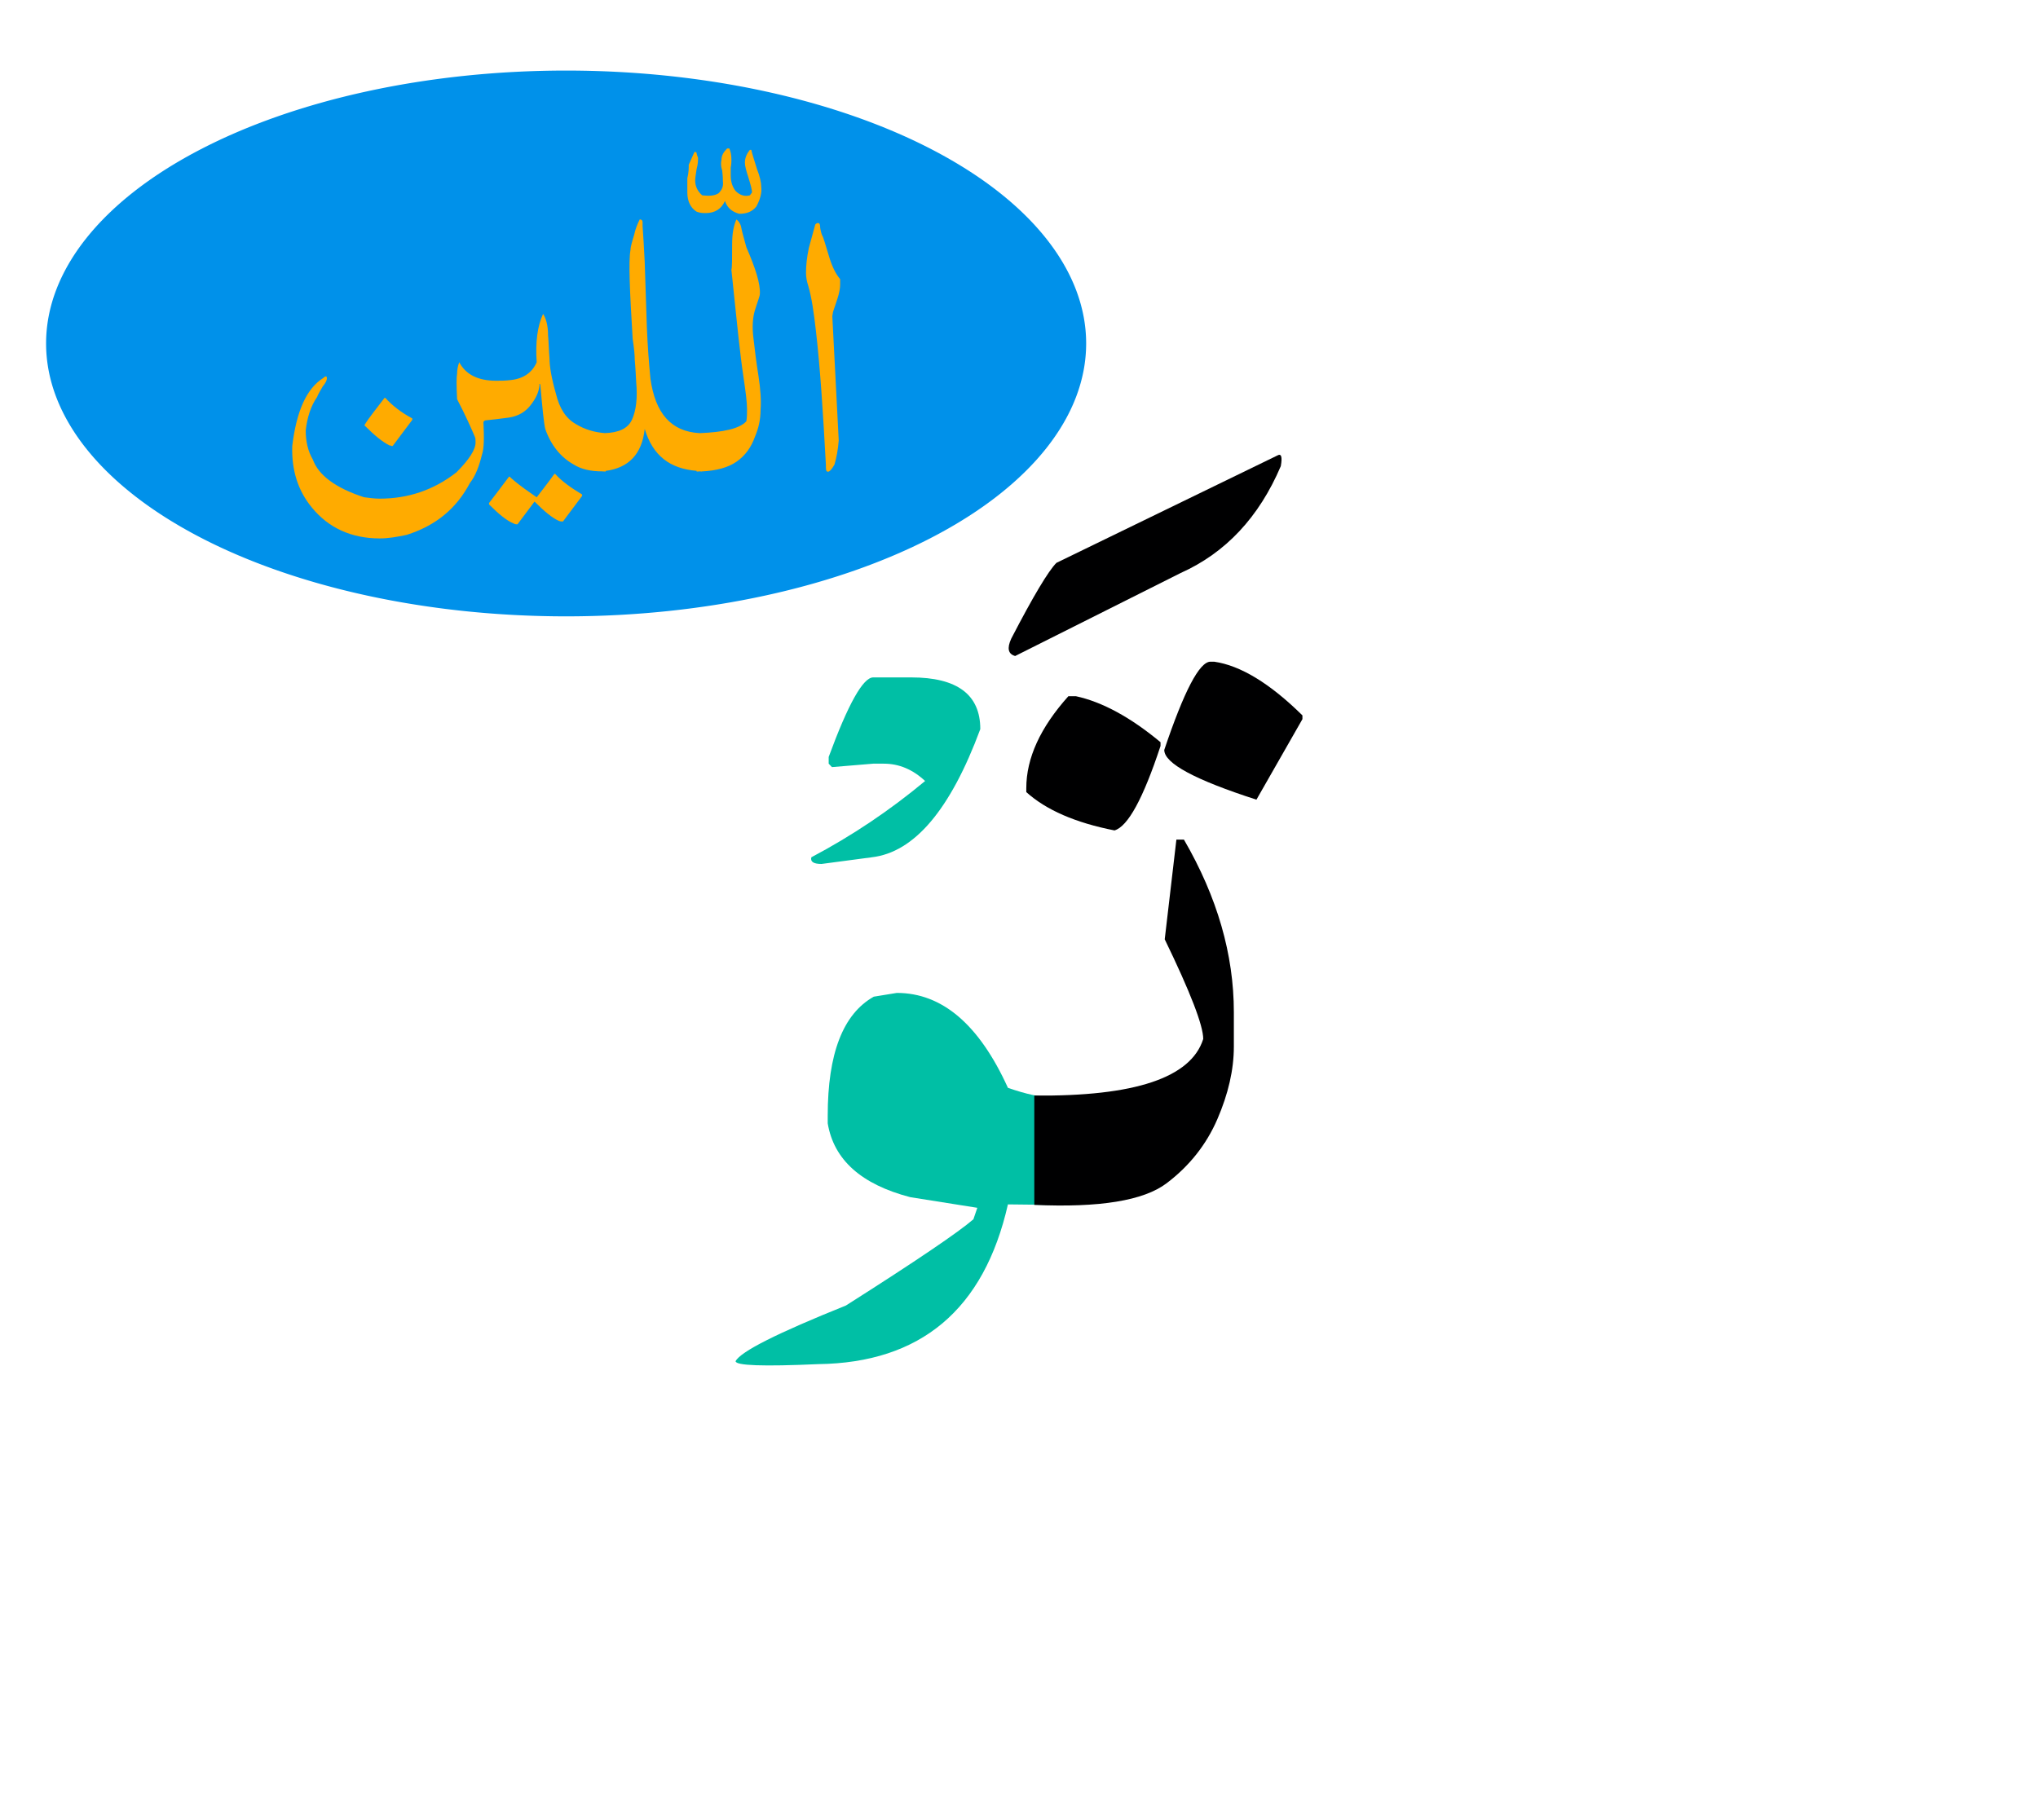 <svg id="vector" xmlns="http://www.w3.org/2000/svg" width="75" height="67" viewBox="0 0 83 73"><path fill="#00BFA5" d="M35.563,27.02h1.547c1.873,0 2.814,0.7 2.814,2.106c-1.215,3.28 -2.688,5.021 -4.42,5.221l-2.047,0.272c-0.328,0 -0.461,-0.093 -0.414,-0.272c1.654,-0.874 3.201,-1.914 4.633,-3.107c-0.506,-0.473 -1.066,-0.706 -1.68,-0.706h-0.434l-1.68,0.14l-0.133,-0.14V30.26C34.543,28.1 35.15,27.02 35.563,27.02L35.563,27.02z" id="path_0"/><path fill="#00BFA5" d="M42.811,48.506l-1.762,-0.02c-0.973,4.287 -3.553,6.453 -7.732,6.507c-2.24,0.1 -3.359,0.06 -3.359,-0.12c0.205,-0.394 1.705,-1.146 4.492,-2.267c2.867,-1.82 4.594,-2.993 5.193,-3.514l0.16,-0.467l-2.732,-0.433c-1.994,-0.521 -3.113,-1.521 -3.361,-3.007v-0.313c0,-2.526 0.621,-4.141 1.875,-4.847l0.939,-0.153c1.846,0 3.354,1.287 4.525,3.866c0.748,0.26 1.334,0.387 1.762,0.373V48.506L42.811,48.506z" id="path_1"/><path fill="#000001" d="M52.023,17.98c0.16,-0.093 0.207,0.054 0.139,0.434c-0.887,2.08 -2.246,3.533 -4.08,4.354l-6.738,3.38c-0.287,-0.08 -0.34,-0.313 -0.16,-0.707c0.898,-1.733 1.514,-2.76 1.84,-3.087L52.023,17.98L52.023,17.98z" id="path_2"/><path fill="#000001" d="M42.123,44.053v4.453c2.66,0.12 4.453,-0.173 5.387,-0.88c0.926,-0.7 1.619,-1.573 2.066,-2.606S50.25,43 50.25,42.06v-1.406c0,-2.341 -0.674,-4.688 -2.033,-7.027H47.91l-0.475,4.061c1.047,2.159 1.568,3.513 1.568,4.06C48.504,43.327 46.217,44.093 42.123,44.053L42.123,44.053z" id="path_3"/><path fill="#000001" d="M49.297,26.38h0.152c1.066,0.153 2.268,0.88 3.594,2.187v0.153L51.17,32c-2.5,-0.807 -3.754,-1.479 -3.754,-2.026C48.223,27.574 48.85,26.38 49.297,26.38L49.297,26.38z" id="path_4"/><path fill="#000001" d="M43.51,27.787h0.313c1.068,0.233 2.215,0.854 3.441,1.873v0.153c-0.707,2.141 -1.328,3.28 -1.875,3.44c-1.592,-0.313 -2.785,-0.833 -3.592,-1.561v-0.159C41.797,30.306 42.369,29.06 43.51,27.787z" id="path_5"/><path fill="#0091EA" d="M1.877,13.417a21.179,11.116 0,1 0,42.358 0a21.179,11.116 0,1 0,-42.358 0z" id="path_6"/><path fill="#FFAB00" d="M22.579,18.729c-0.289,0.405 -0.548,0.724 -0.722,0.955c-0.176,-0.116 -0.319,-0.231 -0.492,-0.347c-0.319,-0.232 -0.521,-0.406 -0.608,-0.492h-0.028c-0.349,0.462 -0.608,0.81 -0.812,1.071v0.058c0.405,0.405 0.724,0.666 1.014,0.782c0.058,0.028 0.087,0.028 0.115,0.028c0.03,0 0.03,0 0.03,0l0.693,-0.926c0.405,0.405 0.725,0.667 0.983,0.782c0.06,0.028 0.118,0.028 0.146,0.028h0.03l0.779,-1.041c0,-0.03 0,-0.058 0,-0.058c-0.433,-0.261 -0.81,-0.521 -1.099,-0.839H22.579z" id="path_7"/><path fill="#FFAB00" d="M15.98,17.6l0.03,-0.03l0.781,-1.041c0,-0.03 0,-0.03 0,-0.058c-0.435,-0.231 -0.812,-0.521 -1.101,-0.839h-0.028c-0.347,0.462 -0.638,0.81 -0.812,1.1v0.029c0.407,0.405 0.724,0.666 1.014,0.81C15.923,17.57 15.952,17.6 15.98,17.6z" id="path_8"/><path fill="#FFAB00" d="M30.597,5.53h-0.058c-0.116,0.144 -0.202,0.318 -0.202,0.521c0,0.145 0.059,0.347 0.144,0.608c0.088,0.289 0.146,0.491 0.146,0.607l-0.087,0.117c-0.202,0.058 -0.405,0 -0.579,-0.174c-0.115,-0.145 -0.201,-0.347 -0.201,-0.637c0,-0.058 0,-0.173 0,-0.318c0.028,-0.145 0.028,-0.26 0.028,-0.318c0,-0.173 -0.028,-0.347 -0.086,-0.462h-0.088c-0.146,0.144 -0.231,0.289 -0.231,0.462c-0.029,0.116 -0.029,0.26 0.028,0.435c0.029,0.231 0.029,0.375 0.029,0.433c0.028,0.203 -0.029,0.348 -0.173,0.493c-0.174,0.115 -0.405,0.115 -0.666,0.087c-0.174,-0.146 -0.289,-0.348 -0.289,-0.608c0,-0.088 0.027,-0.261 0.058,-0.463c0.058,-0.204 0.058,-0.348 0.058,-0.464c0,0 -0.03,-0.058 -0.058,-0.174c0,-0.058 -0.03,-0.058 -0.088,-0.058L28.05,6.138c0,0.145 0,0.318 -0.058,0.549c0,0.203 0,0.406 0,0.579c0,0.376 0.146,0.637 0.377,0.782c0.146,0.058 0.261,0.058 0.377,0.058c0.375,0 0.636,-0.174 0.779,-0.492c0.088,0.259 0.262,0.434 0.58,0.521c0.317,0 0.521,-0.087 0.694,-0.289c0.174,-0.319 0.231,-0.58 0.203,-0.811c0,-0.174 -0.058,-0.434 -0.173,-0.723C30.714,5.935 30.626,5.674 30.597,5.53z" id="path_9"/><path fill="#FFAB00" d="M34.101,11.608c0.086,-0.26 0.115,-0.463 0.115,-0.58c0,-0.085 0,-0.144 0,-0.231c-0.173,-0.203 -0.318,-0.492 -0.435,-0.868c-0.174,-0.58 -0.261,-0.869 -0.289,-0.897c-0.03,-0.058 -0.058,-0.146 -0.088,-0.319c0,-0.144 -0.027,-0.201 -0.086,-0.201c-0.029,0 -0.058,0 -0.115,0.058l-0.262,0.956c-0.085,0.405 -0.115,0.723 -0.115,1.012c0,0.174 0.03,0.348 0.088,0.521c0.144,0.491 0.231,1.099 0.316,1.853c0.174,1.504 0.29,3.329 0.405,5.44c0,0.203 0,0.289 0.088,0.289c0.058,0 0.146,-0.086 0.261,-0.289c0.086,-0.289 0.144,-0.607 0.174,-0.983l-0.261,-5.065l0.029,-0.173C33.955,12.042 34.013,11.868 34.101,11.608z" id="path_10"/><path fill="#FFAB00" d="M30.685,13.2c-0.059,-0.463 -0.028,-0.839 0.058,-1.129c0.115,-0.377 0.203,-0.579 0.203,-0.666c0.028,-0.405 -0.173,-1.042 -0.55,-1.91c-0.088,-0.347 -0.174,-0.608 -0.204,-0.782c-0.027,-0.173 -0.115,-0.289 -0.201,-0.347c-0.115,0.261 -0.174,0.578 -0.174,1.013c0,0.578 0,0.926 -0.029,1.042c0.146,1.361 0.231,2.257 0.289,2.749c0.058,0.493 0.115,1.043 0.203,1.621c0.086,0.579 0.144,1.013 0.144,1.302c0,0.174 0,0.319 -0.027,0.493c-0.277,0.304 -0.934,0.446 -1.899,0.484c-1.166,-0.06 -1.811,-0.805 -2.008,-2.221c-0.058,-0.608 -0.115,-1.302 -0.146,-2.113l-0.088,-2.663c-0.028,-0.579 -0.058,-1.042 -0.086,-1.447c0,0 0,-0.058 0,-0.146c0,-0.087 -0.058,-0.116 -0.115,-0.116c-0.088,0.173 -0.174,0.377 -0.231,0.637c-0.088,0.289 -0.146,0.492 -0.146,0.607c-0.086,0.464 -0.028,1.679 0.088,3.618c0.058,0.377 0.086,0.666 0.086,0.87c0,0 0.029,0.289 0.058,0.897c0.058,0.636 0,1.157 -0.174,1.534c-0.165,0.358 -0.546,0.526 -1.106,0.542c-0.419,-0.033 -0.813,-0.145 -1.179,-0.369c-0.405,-0.231 -0.666,-0.636 -0.812,-1.244c-0.174,-0.608 -0.26,-1.101 -0.26,-1.448c-0.029,-0.318 -0.029,-0.607 -0.058,-0.925c0,-0.406 -0.088,-0.695 -0.203,-0.87c-0.231,0.493 -0.317,1.159 -0.26,1.969c-0.176,0.406 -0.522,0.666 -1.043,0.724c-0.231,0.03 -0.435,0.03 -0.608,0.03c-0.752,0 -1.244,-0.262 -1.503,-0.754c-0.059,0.146 -0.088,0.319 -0.088,0.463c-0.028,0.145 -0.028,0.492 0,1.042c0.347,0.666 0.578,1.187 0.724,1.534c0.028,0.058 0.028,0.146 0.028,0.231c0,0.29 -0.26,0.695 -0.78,1.216c-0.928,0.724 -1.969,1.071 -3.127,1.071c-0.201,0 -0.435,-0.03 -0.636,-0.058c-1.159,-0.377 -1.854,-0.897 -2.084,-1.535c-0.204,-0.347 -0.29,-0.753 -0.29,-1.187c0.059,-0.521 0.202,-0.984 0.463,-1.36c0.028,-0.087 0.116,-0.232 0.231,-0.434c0.146,-0.173 0.203,-0.319 0.146,-0.406c-0.058,0 -0.088,0.029 -0.115,0.058c-0.696,0.434 -1.102,1.361 -1.274,2.779c-0.03,0.983 0.231,1.823 0.81,2.518c0.666,0.811 1.594,1.245 2.75,1.245c0.347,0 0.694,-0.058 1.101,-0.145c1.187,-0.377 2.026,-1.071 2.575,-2.113c0.231,-0.29 0.377,-0.695 0.492,-1.158c0.088,-0.26 0.088,-0.694 0.058,-1.332l0.059,-0.058c0.261,-0.029 0.578,-0.059 0.984,-0.117c0.375,-0.058 0.664,-0.231 0.868,-0.492c0.231,-0.289 0.347,-0.549 0.377,-0.838c-0.03,-0.03 -0.03,-0.03 0.027,-0.03c0.088,0.985 0.146,1.592 0.204,1.824c0.23,0.665 0.636,1.158 1.156,1.447c0.293,0.188 0.696,0.287 1.187,0.28v0.009c0.012,-0.001 0.018,-0.006 0.03,-0.007c0.031,-0.001 0.054,0.009 0.085,0.007v-0.027c0.936,-0.123 1.482,-0.684 1.592,-1.709c0.327,1.086 1.025,1.619 2.114,1.706v0.03c0.052,0 0.098,-0.007 0.147,-0.008c0.02,0.001 0.036,0.007 0.056,0.008V18.63c0.597,-0.027 1.081,-0.16 1.418,-0.394c0.375,-0.26 0.606,-0.607 0.752,-1.013c0.146,-0.347 0.231,-0.694 0.231,-1.099c0.029,-0.377 0,-0.84 -0.086,-1.39C30.8,14.184 30.742,13.692 30.685,13.2z" id="path_11"/></svg>
